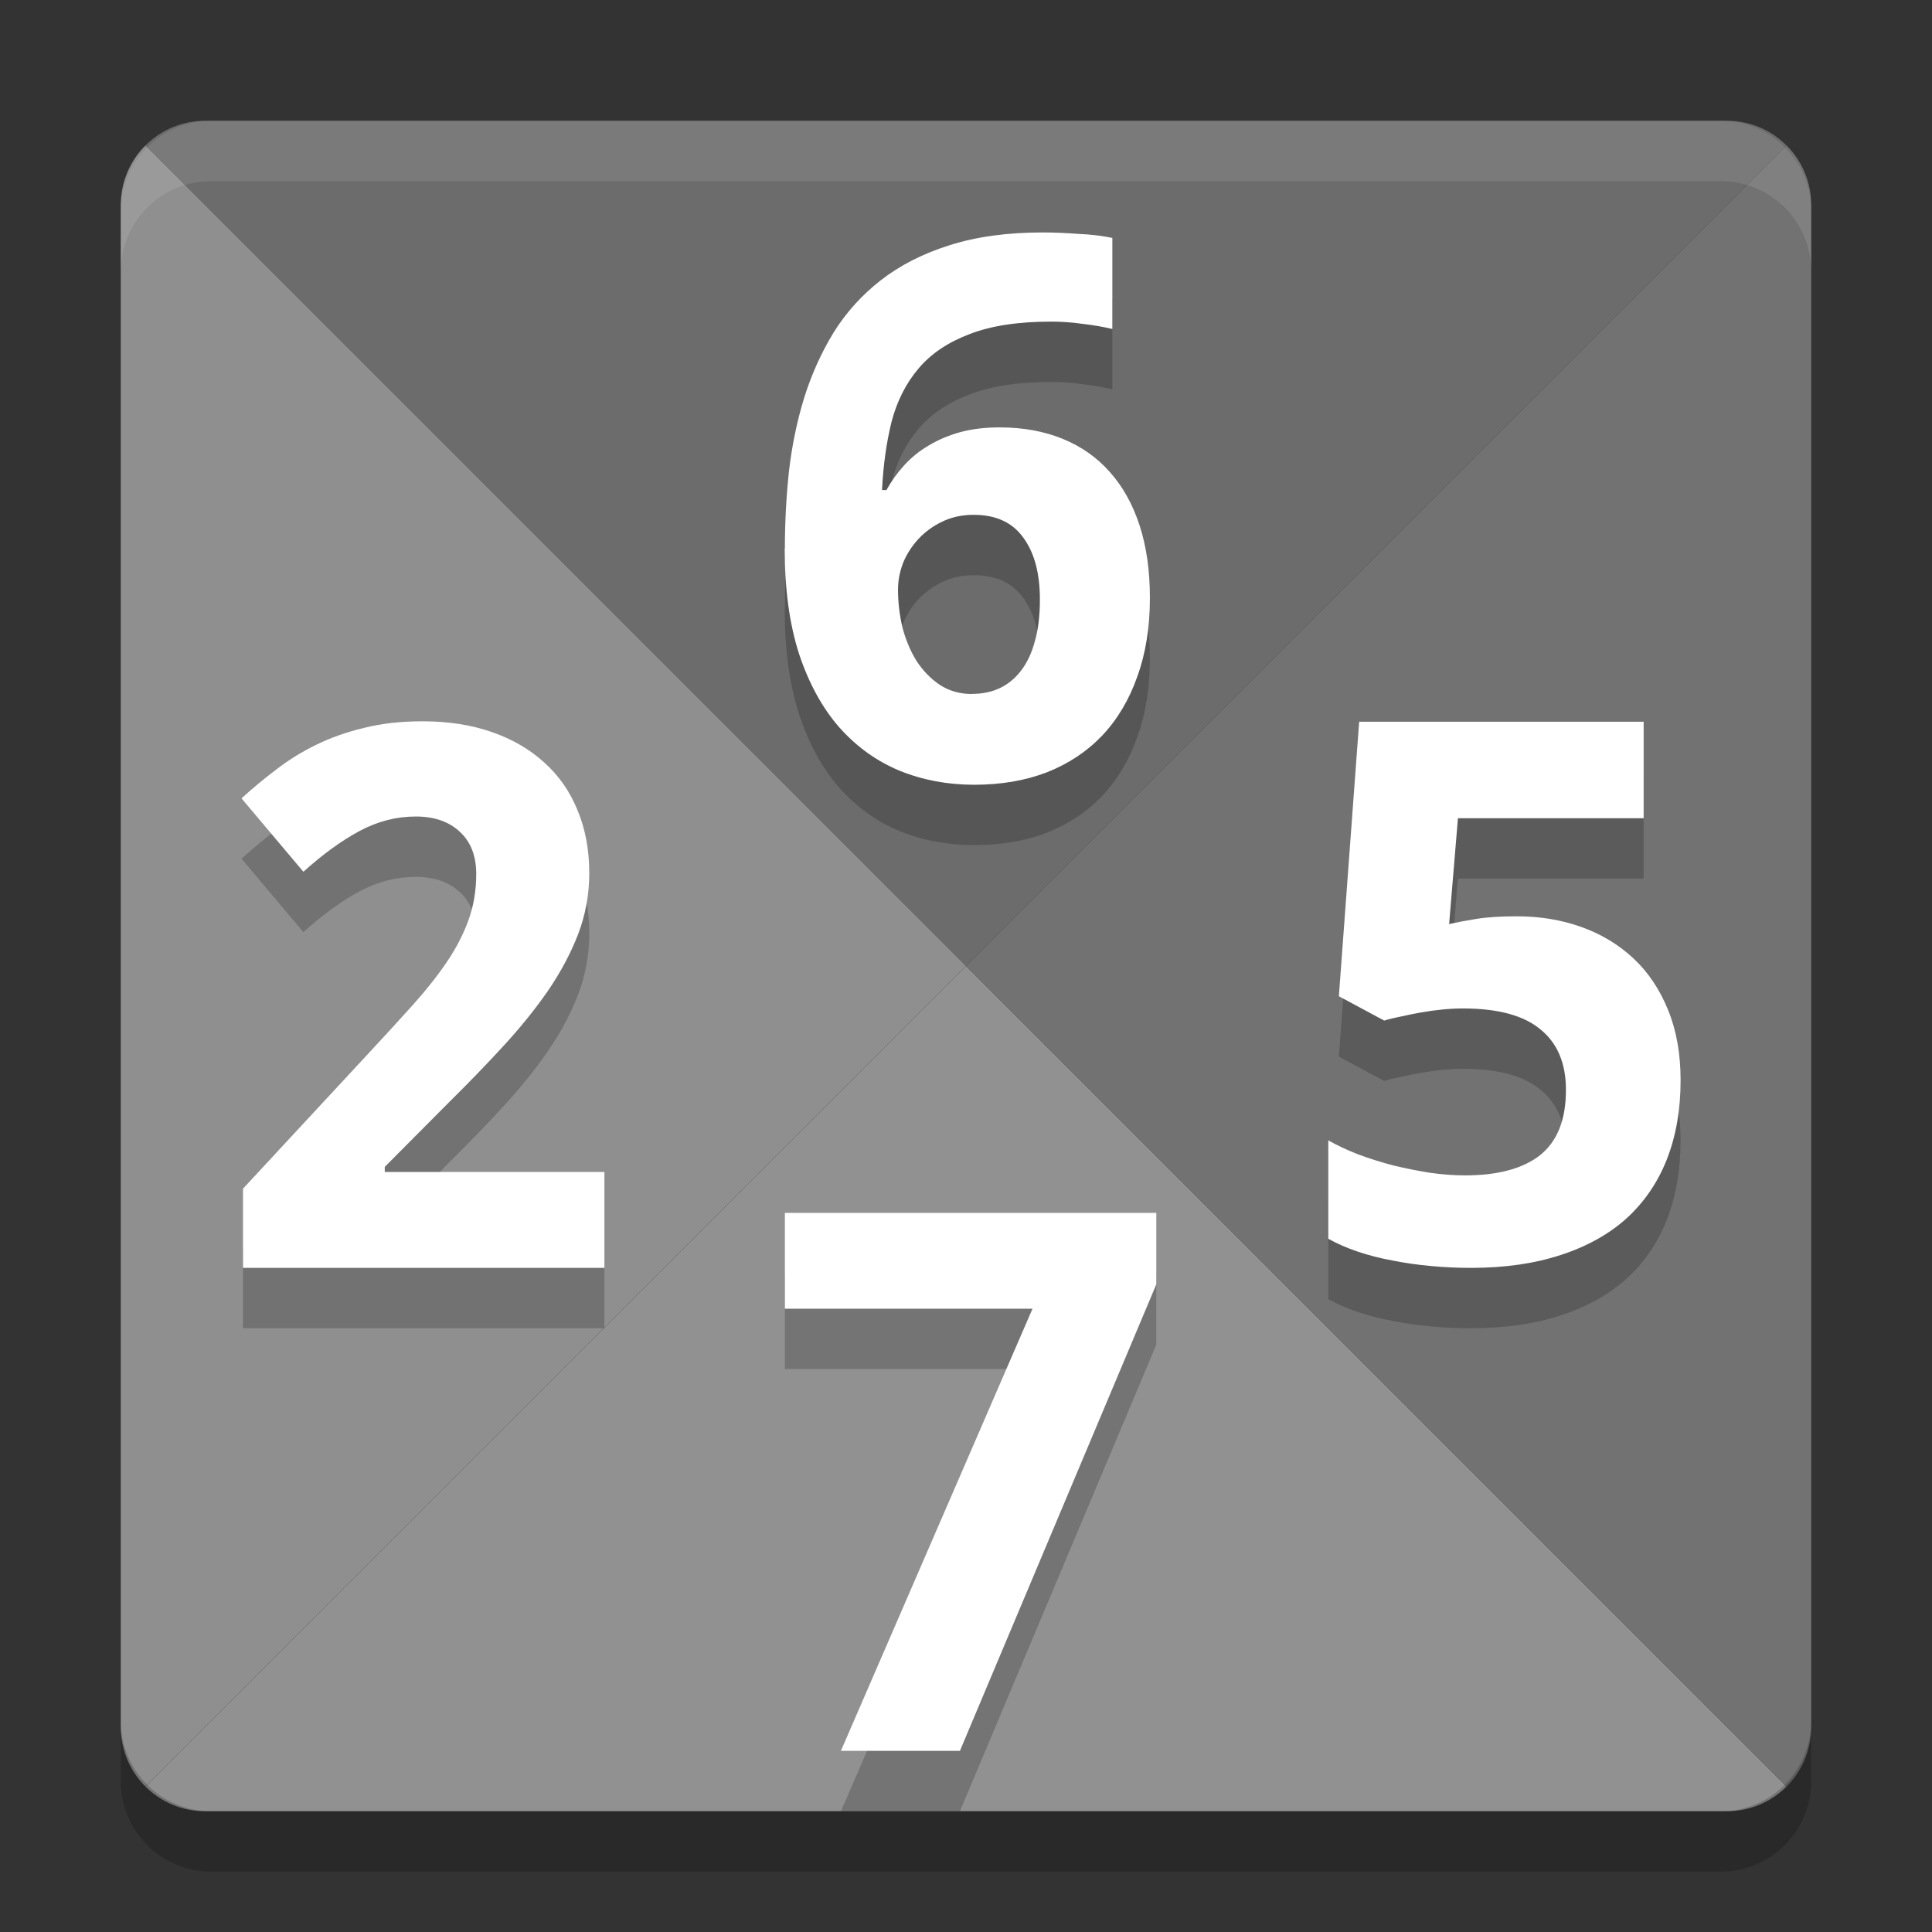 <svg xmlns="http://www.w3.org/2000/svg" width="32" height="32" version="1">
 <rect width="100%" height="100%" fill="#333333" stroke="none"/>
 <path fill="#6c6c6c" d="m3.4 2c-0.388 0-0.738 0.156-0.991 0.409l13.591 13.591 13.591-13.591c-0.253-0.253-0.603-0.409-0.991-0.409h-25.2z"/>
 <path fill="#919191" d="m3.4 30c-0.388 0-0.738-0.156-0.991-0.409l13.591-13.591 13.591 13.591c-0.253 0.253-0.603 0.409-0.991 0.409h-25.2z"/>
 <path fill="#727272" d="m30 3.4c0-0.388-0.156-0.738-0.409-0.991l-13.591 13.591 13.591 13.591c0.253-0.253 0.409-0.603 0.409-0.991v-25.2z"/>
 <path fill="#8f8f8f" d="m2 3.4c0-0.388 0.156-0.738 0.409-0.991l13.591 13.591-13.591 13.591c-0.253-0.253-0.409-0.603-0.409-0.991v-25.2z"/>
 <g opacity=".2" transform="translate(0,1)">
  <path d="m10.012 21h-5.987v-1.312l2.1-2.264q0.397-0.427 0.72-0.787 0.323-0.36 0.555-0.702 0.232-0.342 0.36-0.696 0.128-0.354 0.128-0.763 0-0.452-0.275-0.702-0.269-0.25-0.726-0.25-0.482 0-0.928 0.238-0.446 0.238-0.934 0.677l-1.025-1.216q0.275-0.25 0.574-0.476 0.299-0.232 0.659-0.409 0.36-0.177 0.793-0.281 0.433-0.11 0.97-0.11 0.641 0 1.147 0.177 0.513 0.177 0.873 0.507 0.36 0.323 0.549 0.787 0.195 0.464 0.195 1.044 0 0.525-0.183 1.007-0.183 0.476-0.5 0.94-0.317 0.458-0.739 0.916-0.415 0.452-0.891 0.922l-1.074 1.08v0.085h3.638v1.587z"/>
  <path d="m13 9.088q0-0.641 0.067-1.276 0.073-0.635 0.25-1.215 0.183-0.586 0.488-1.086 0.311-0.5 0.781-0.867 0.476-0.372 1.135-0.58 0.665-0.214 1.55-0.214 0.128 0 0.281 0.006t0.305 0.018q0.159 0.006 0.305 0.024 0.146 0.018 0.262 0.043v1.508q-0.232-0.055-0.494-0.085-0.256-0.037-0.519-0.037-0.824 0-1.355 0.208-0.531 0.201-0.842 0.568t-0.446 0.879q-0.128 0.513-0.159 1.135h0.073q0.122-0.22 0.293-0.409 0.177-0.195 0.409-0.33 0.232-0.14 0.519-0.22 0.293-0.079 0.653-0.079 0.58 0 1.044 0.189t0.781 0.549q0.323 0.36 0.494 0.885 0.171 0.525 0.171 1.202 0 0.726-0.208 1.3-0.201 0.574-0.58 0.977-0.378 0.397-0.916 0.61-0.536 0.207-1.208 0.207-0.659 0-1.233-0.232-0.573-0.238-1.001-0.72-0.421-0.482-0.665-1.215-0.238-0.738-0.238-1.745zm3.101 2.405q0.25 0 0.452-0.092 0.208-0.098 0.354-0.287 0.153-0.195 0.232-0.488 0.085-0.293 0.085-0.696 0-0.653-0.275-1.025-0.269-0.378-0.824-0.378-0.281 0-0.513 0.11-0.232 0.11-0.397 0.287-0.165 0.177-0.256 0.397-0.085 0.22-0.085 0.446 0 0.311 0.073 0.623 0.079 0.305 0.232 0.555 0.159 0.244 0.385 0.397 0.232 0.153 0.537 0.153z"/>
  <path d="m25.125 15.177q0.574 0 1.068 0.177 0.494 0.177 0.861 0.519 0.366 0.342 0.574 0.854 0.208 0.507 0.208 1.166 0 0.726-0.226 1.306-0.226 0.574-0.665 0.977-0.439 0.397-1.093 0.61-0.647 0.214-1.489 0.214-0.336 0-0.665-0.031-0.33-0.03-0.635-0.091-0.299-0.055-0.574-0.147-0.268-0.091-0.488-0.213v-1.63q0.214 0.122 0.494 0.232 0.281 0.104 0.58 0.183 0.305 0.073 0.61 0.122 0.305 0.043 0.58 0.043 0.818 0 1.245-0.336 0.427-0.342 0.427-1.08 0-0.659-0.421-1.001-0.415-0.348-1.288-0.348-0.159 0-0.342 0.018-0.177 0.018-0.354 0.049-0.171 0.031-0.33 0.067-0.159 0.031-0.275 0.067l-0.751-0.403 0.336-4.547h4.712v1.599h-3.076l-0.146 1.752q0.195-0.043 0.452-0.085 0.262-0.043 0.671-0.043z"/>
  <path d="m13.928 29 3.174-7.324h-4.102v-1.587h6.152v1.184l-3.253 7.727h-1.971z"/>
 </g>
 <g fill="#fff">
  <path d="m10.012 21h-5.987v-1.312l2.1-2.264q0.397-0.427 0.72-0.787 0.323-0.36 0.555-0.702 0.232-0.342 0.36-0.696 0.128-0.354 0.128-0.763 0-0.452-0.275-0.702-0.269-0.25-0.726-0.25-0.482 0-0.928 0.238-0.446 0.238-0.934 0.677l-1.025-1.216q0.275-0.25 0.574-0.476 0.299-0.232 0.659-0.409 0.36-0.177 0.793-0.281 0.433-0.11 0.97-0.11 0.641 0 1.147 0.177 0.513 0.177 0.873 0.507 0.36 0.323 0.549 0.787 0.195 0.464 0.195 1.044 0 0.525-0.183 1.007-0.183 0.476-0.5 0.94-0.317 0.458-0.739 0.916-0.415 0.452-0.891 0.922l-1.074 1.08v0.085h3.638v1.587z"/>
  <path d="m13 9.088q0-0.641 0.067-1.276 0.073-0.635 0.25-1.215 0.183-0.586 0.488-1.086 0.311-0.5 0.781-0.867 0.476-0.372 1.135-0.58 0.665-0.214 1.55-0.214 0.128 0 0.281 0.006t0.305 0.018q0.159 0.006 0.305 0.024 0.146 0.018 0.262 0.043v1.508q-0.232-0.055-0.494-0.085-0.256-0.037-0.519-0.037-0.824 0-1.355 0.208-0.531 0.201-0.842 0.568t-0.446 0.879q-0.128 0.513-0.159 1.135h0.073q0.122-0.22 0.293-0.409 0.177-0.195 0.409-0.33 0.232-0.14 0.519-0.22 0.293-0.079 0.653-0.079 0.58 0 1.044 0.189t0.781 0.549q0.323 0.36 0.494 0.885 0.171 0.525 0.171 1.202 0 0.726-0.208 1.3-0.201 0.574-0.58 0.977-0.378 0.397-0.916 0.61-0.536 0.207-1.208 0.207-0.659 0-1.233-0.232-0.573-0.238-1.001-0.72-0.421-0.482-0.665-1.215-0.238-0.738-0.238-1.745zm3.101 2.405q0.25 0 0.452-0.092 0.208-0.098 0.354-0.287 0.153-0.195 0.232-0.488 0.085-0.293 0.085-0.696 0-0.653-0.275-1.025-0.269-0.378-0.824-0.378-0.281 0-0.513 0.11-0.232 0.11-0.397 0.287-0.165 0.177-0.256 0.397-0.085 0.22-0.085 0.446 0 0.311 0.073 0.623 0.079 0.305 0.232 0.555 0.159 0.244 0.385 0.397 0.232 0.153 0.537 0.153z"/>
  <path d="m25.125 15.177q0.574 0 1.068 0.177 0.494 0.177 0.861 0.519 0.366 0.342 0.574 0.854 0.208 0.507 0.208 1.166 0 0.726-0.226 1.306-0.226 0.574-0.665 0.977-0.439 0.397-1.093 0.61-0.647 0.214-1.489 0.214-0.336 0-0.665-0.031-0.33-0.03-0.635-0.091-0.299-0.055-0.574-0.147-0.268-0.091-0.488-0.213v-1.63q0.214 0.122 0.494 0.232 0.281 0.104 0.58 0.183 0.305 0.073 0.61 0.122 0.305 0.043 0.58 0.043 0.818 0 1.245-0.336 0.427-0.342 0.427-1.08 0-0.659-0.421-1.001-0.415-0.348-1.288-0.348-0.159 0-0.342 0.018-0.177 0.018-0.354 0.049-0.171 0.031-0.33 0.067-0.159 0.031-0.275 0.067l-0.751-0.403 0.336-4.547h4.712v1.599h-3.076l-0.146 1.752q0.195-0.043 0.452-0.085 0.262-0.043 0.671-0.043z"/>
  <path d="m13.928 29 3.174-7.324h-4.102v-1.587h6.152v1.184l-3.253 7.727h-1.971z"/>
 </g>
 <path fill="#fff" opacity=".1" d="m3.5 2c-0.831 0-1.5 0.669-1.5 1.5v1c0-0.831 0.669-1.5 1.5-1.5h25c0.831 0 1.5 0.669 1.5 1.5v-1c0-0.831-0.669-1.5-1.5-1.5h-25z"/>
 <path opacity=".2" d="m2 28.5v1c0 0.831 0.669 1.5 1.5 1.5h25c0.831 0 1.5-0.669 1.5-1.5v-1c0 0.831-0.669 1.5-1.5 1.5h-25c-0.831 0-1.5-0.669-1.5-1.5z"/>
</svg>
